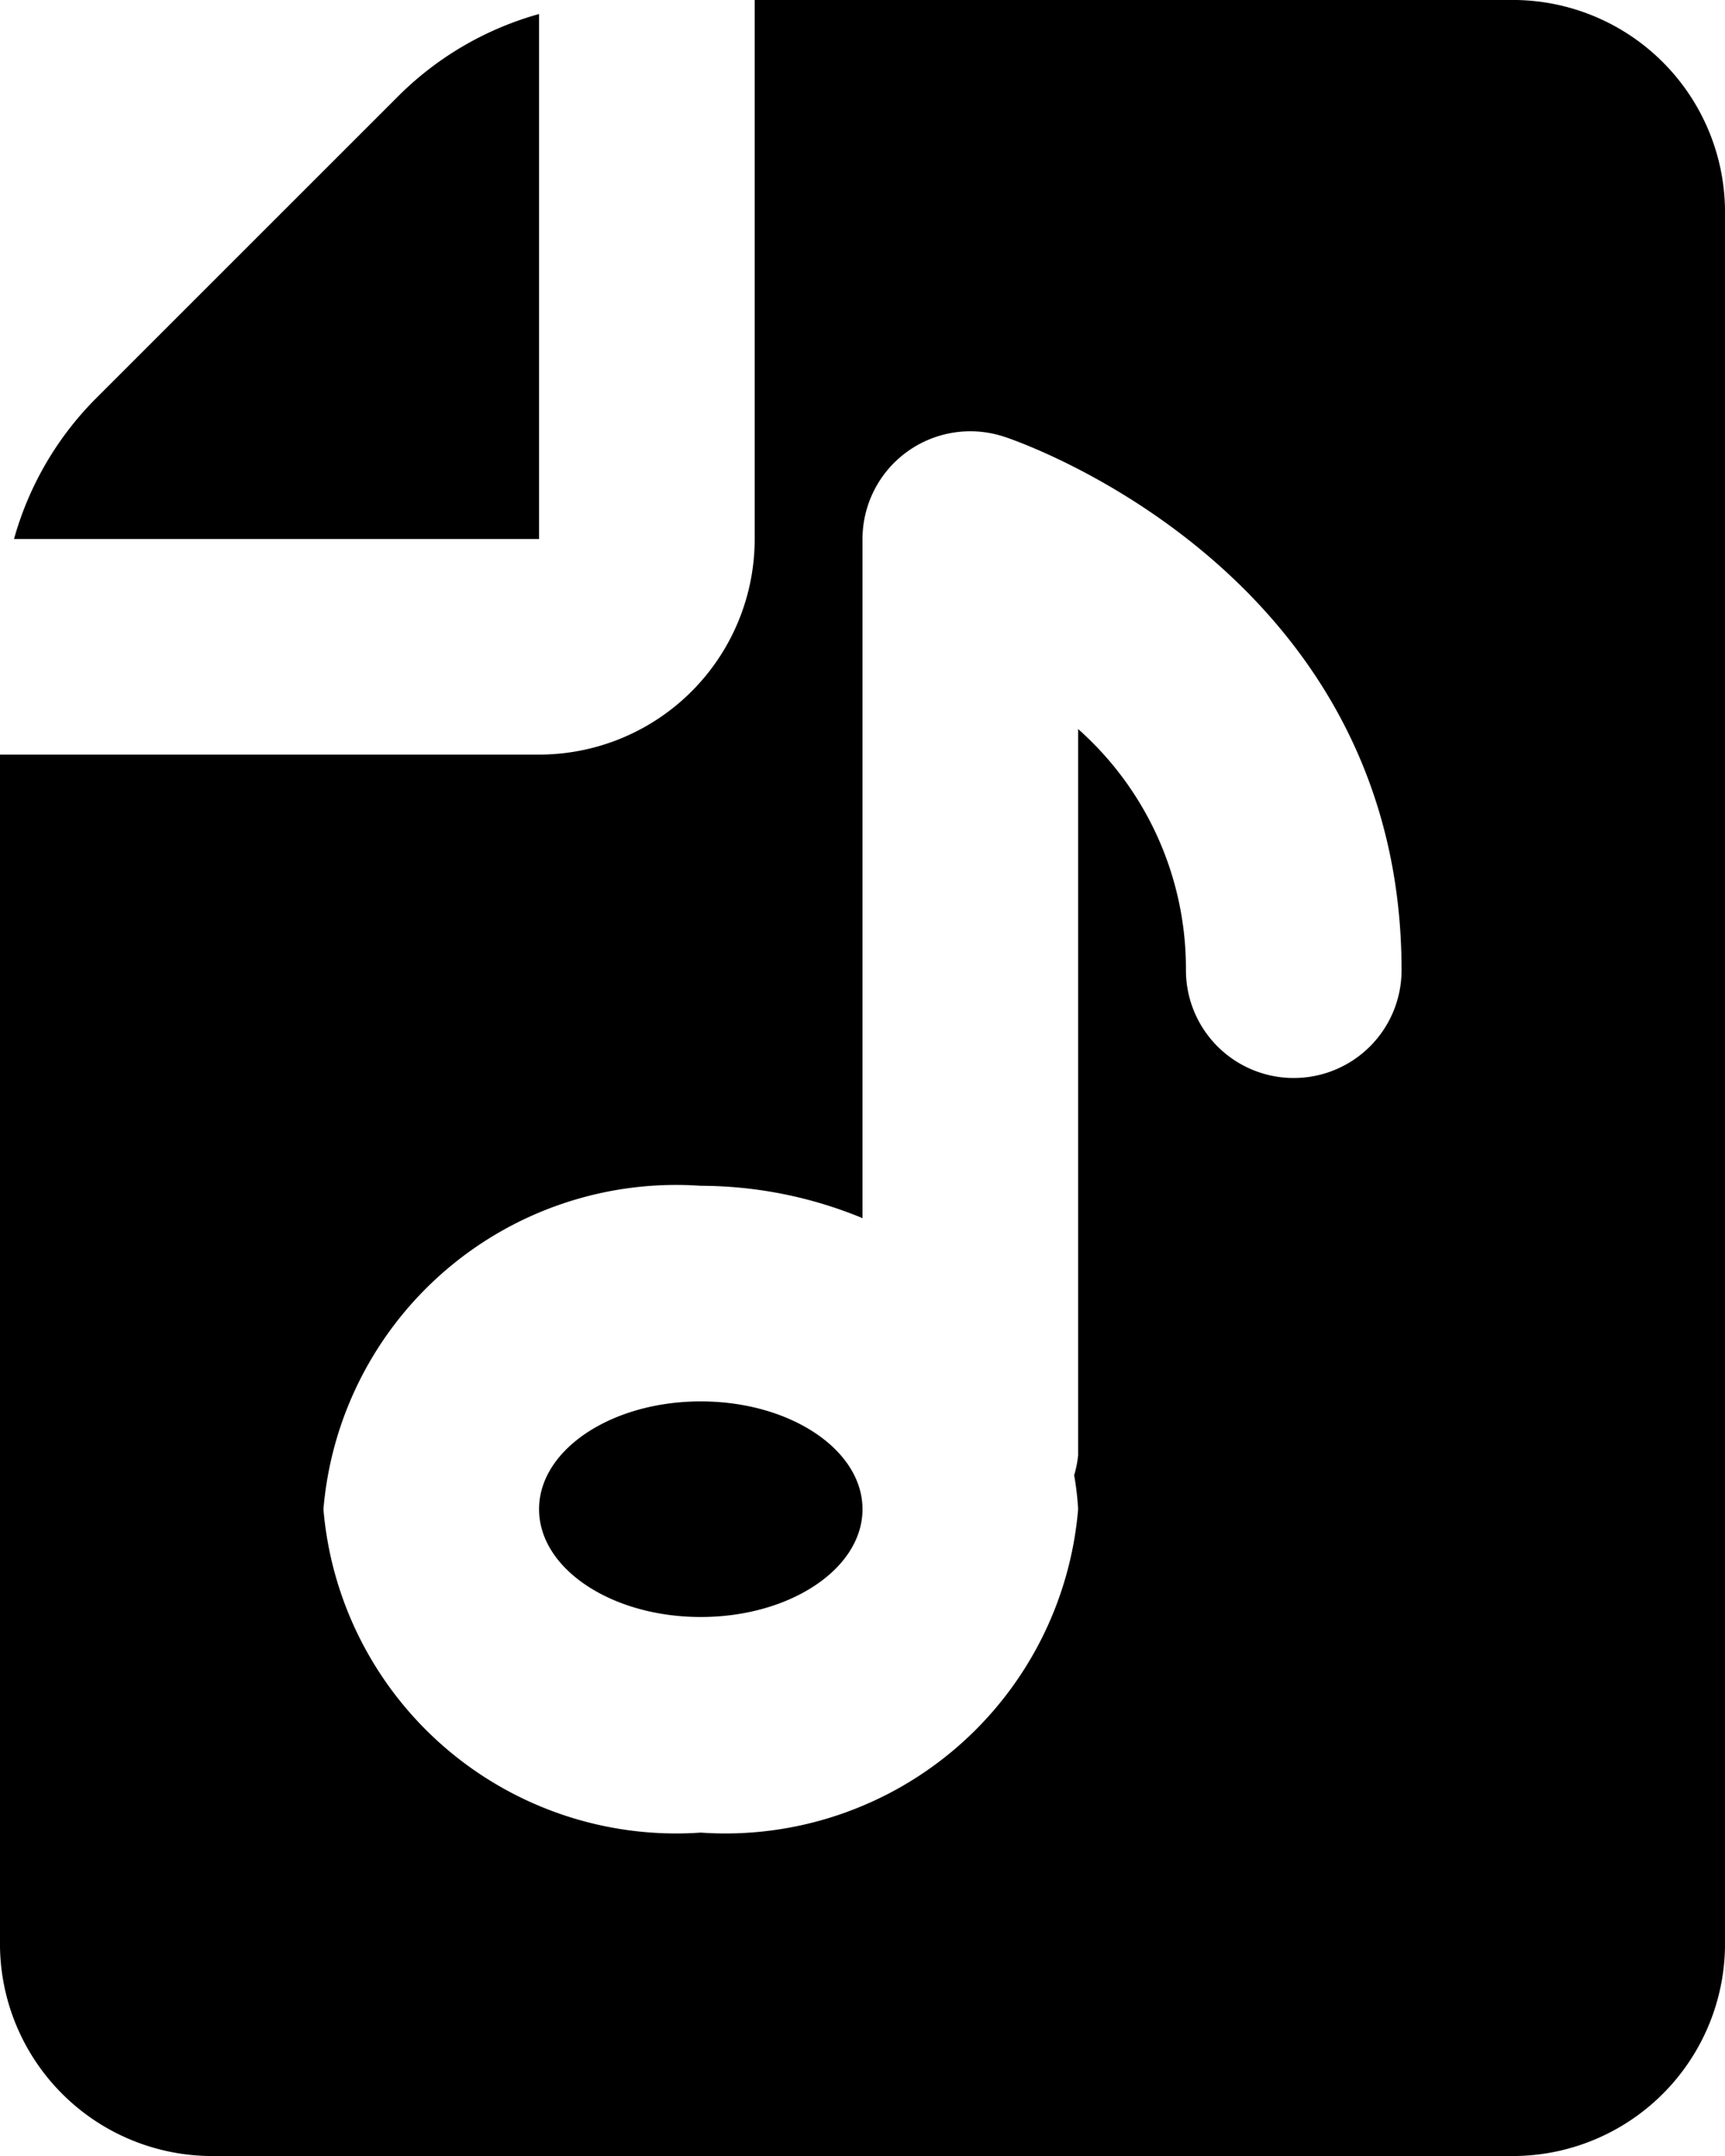 <svg xmlns="http://www.w3.org/2000/svg" fill="none" viewBox="0 0 16 20">
  <g fill="currentColor">
    <path d="M5 5V.13a2.98 2.98 0 0 0-1.293.749L.879 3.707A2.98 2.98 0 0 0 .13 5H5Zm1.5 10c.828 0 1.5-.448 1.5-1s-.672-1-1.5-1-1.5.448-1.5 1 .672 1 1.5 1Z"/>
    <path d="M14.066 0H7v5a2 2 0 0 1-2 2H0v11a1.97 1.97 0 0 0 1.934 2h12.132A1.97 1.97 0 0 0 16 18V2a1.97 1.97 0 0 0-1.934-2ZM12 10a1 1 0 0 1-1-1 2.971 2.971 0 0 0-1-2.237V13.5a.963.963 0 0 1-.037.185c.019.104.031.21.037.315a3.283 3.283 0 0 1-3.5 3A3.283 3.283 0 0 1 3 14a3.283 3.283 0 0 1 3.5-3 3.942 3.942 0 0 1 1.5.3V5a1 1 0 0 1 1.316-.948C9.467 4.1 13 5.321 13 9a1 1 0 0 1-1 1Z"/>
  </g>
</svg>
